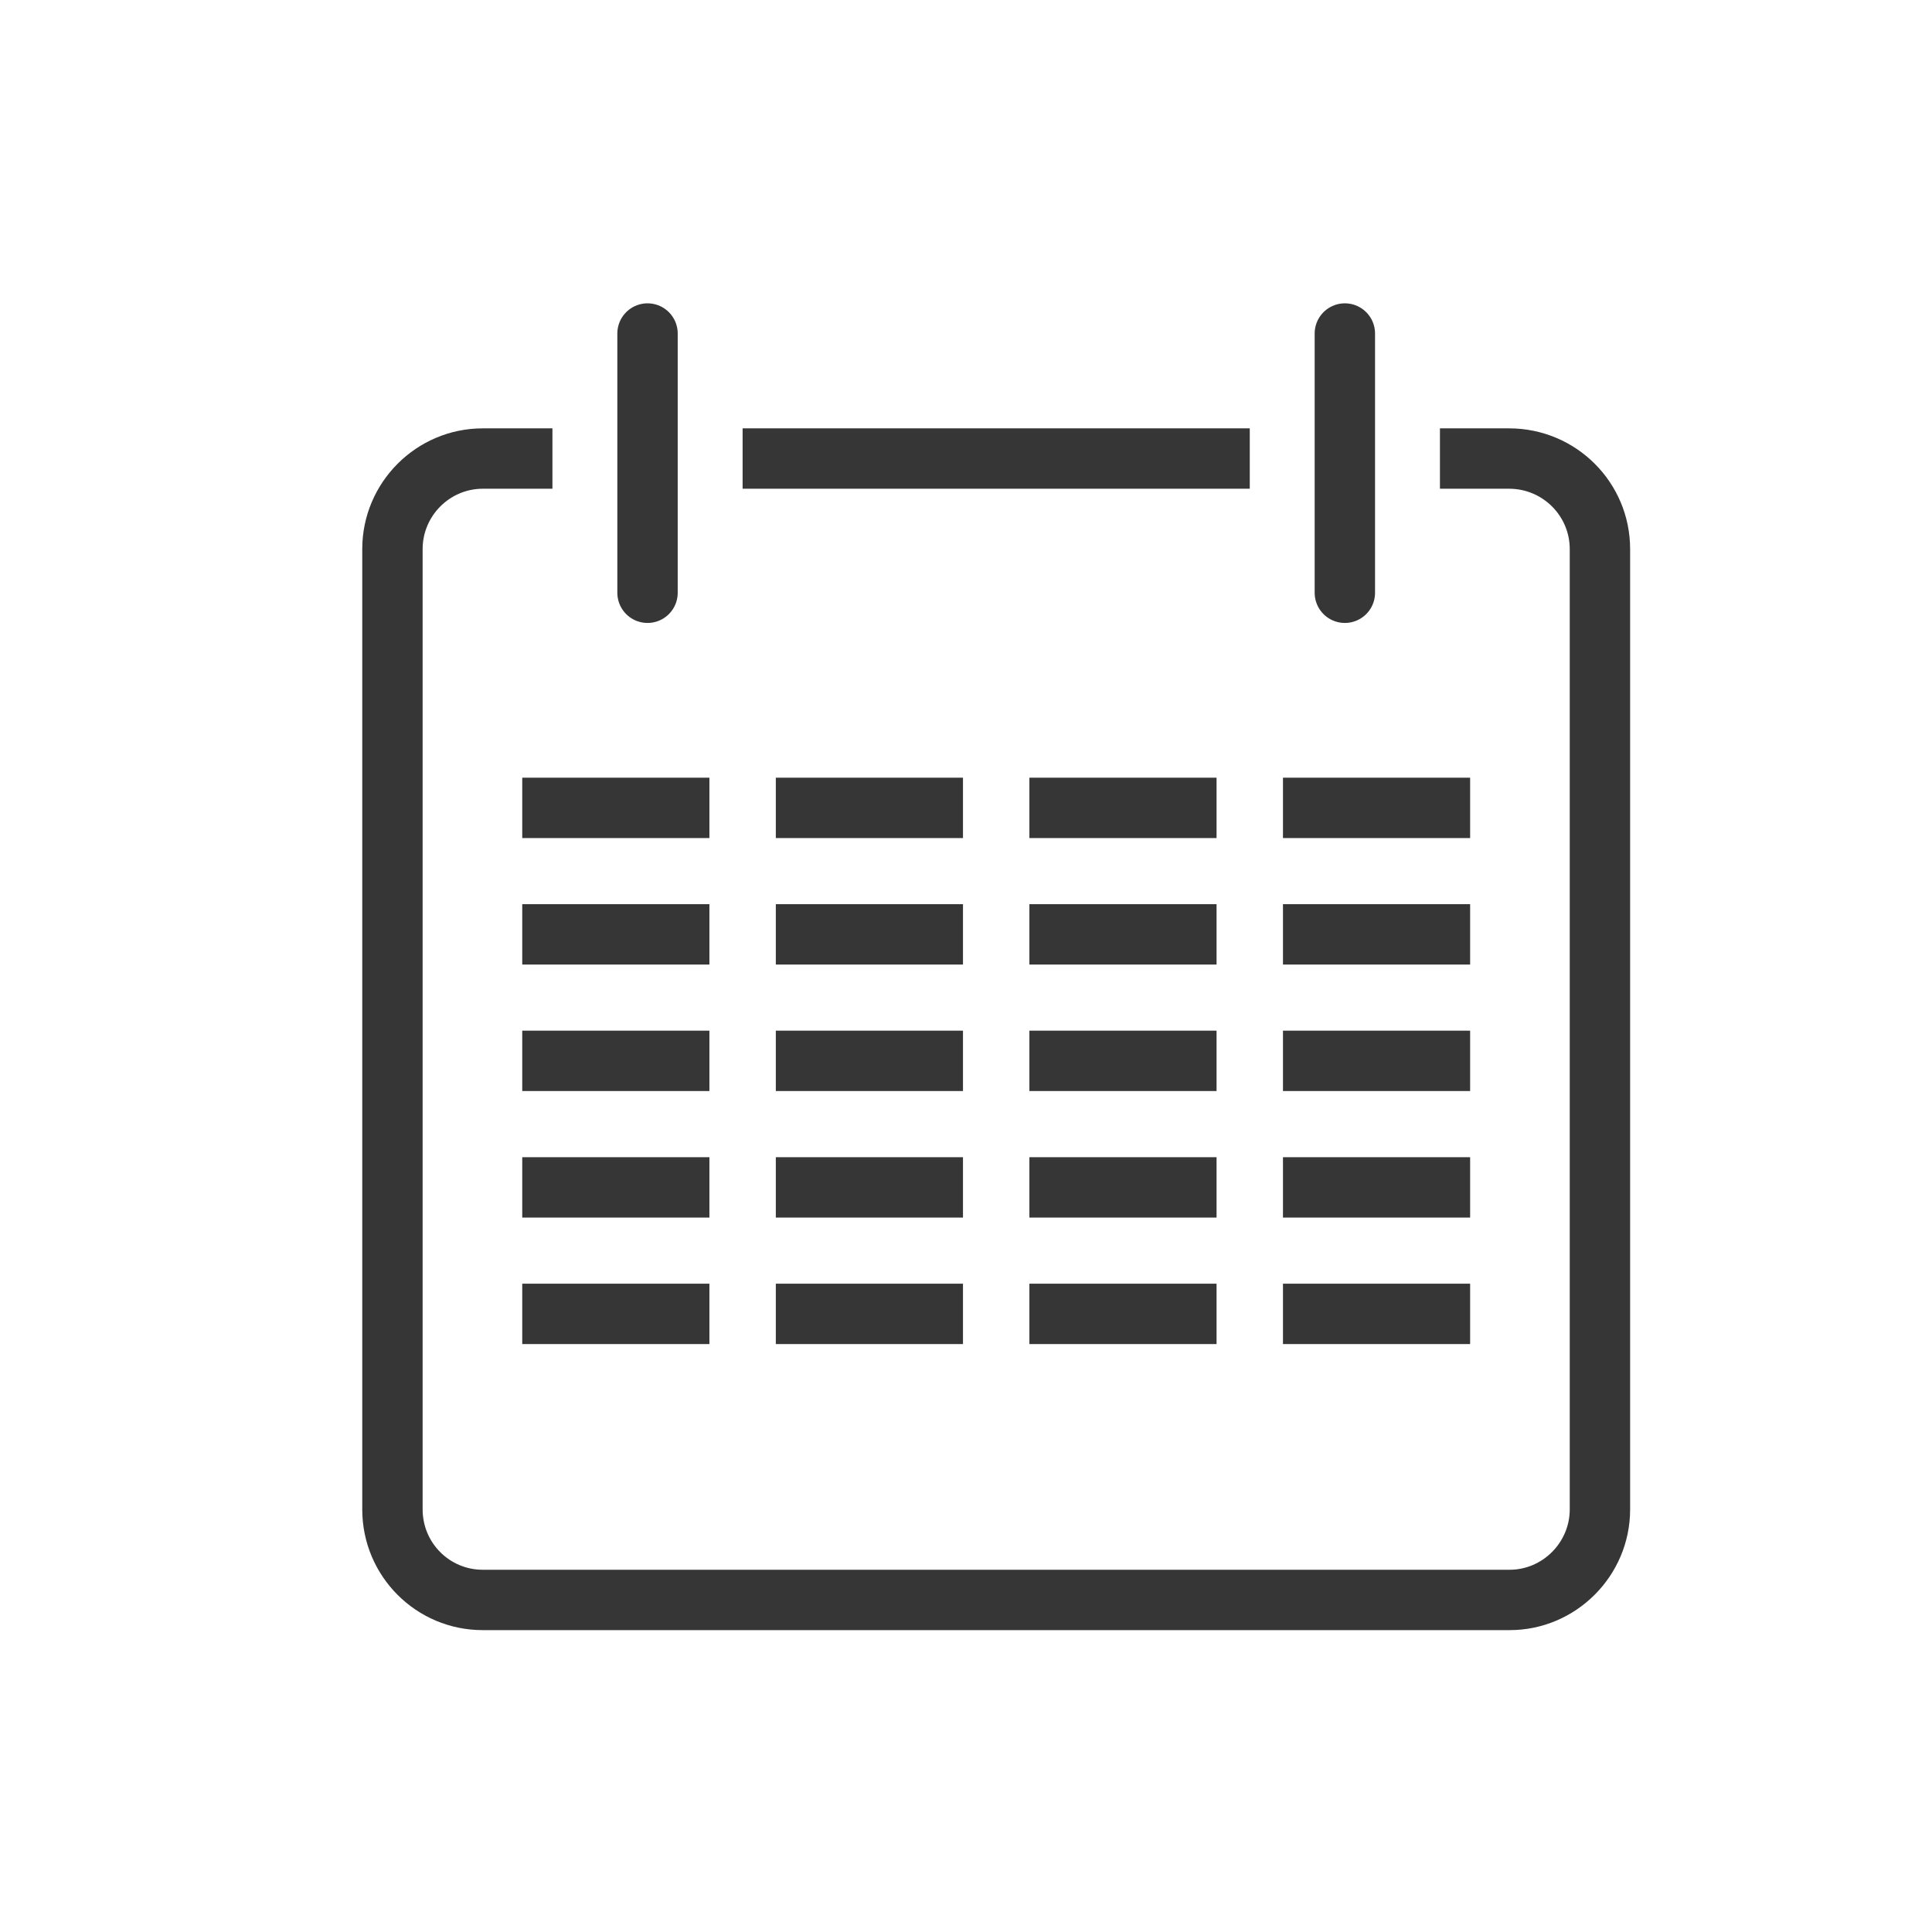 <?xml version="1.0" encoding="UTF-8" standalone="no"?>
<svg width="32px" height="32px" viewBox="0 0 32 32" version="1.1" xmlns="http://www.w3.org/2000/svg" xmlns:xlink="http://www.w3.org/1999/xlink">
    <!-- Generator: Sketch 3.7.2 (28276) - http://www.bohemiancoding.com/sketch -->
    <title>icon-calendar</title>
    <desc>Created with Sketch.</desc>
    <defs></defs>
    <g id="Symbols" stroke="none" stroke-width="1" fill="none" fill-rule="evenodd">
        <g id="icon-calendar">
            <g id="Group-Copy" transform="translate(6, 5)">
                <path d="M3.15,8.381 L5.25,8.381" id="Line" stroke="#363636" stroke-linecap="square"></path>
                <path d="M3.15,10.476 L5.25,10.476" id="Line-Copy" stroke="#363636" stroke-linecap="square"></path>
                <path d="M3.15,12.571 L5.25,12.571" id="Line-Copy-2" stroke="#363636" stroke-linecap="square"></path>
                <path d="M3.15,14.667 L5.25,14.667" id="Line-Copy-3" stroke="#363636" stroke-linecap="square"></path>
                <path d="M3.15,16.762 L5.25,16.762" id="Line-Copy-5" stroke="#363636" stroke-linecap="square"></path>
                <path d="M7.35,8.381 L9.45,8.381" id="Line" stroke="#363636" stroke-linecap="square"></path>
                <path d="M7.35,10.476 L9.45,10.476" id="Line-Copy" stroke="#363636" stroke-linecap="square"></path>
                <path d="M7.35,12.571 L9.45,12.571" id="Line-Copy-2" stroke="#363636" stroke-linecap="square"></path>
                <path d="M7.35,14.667 L9.45,14.667" id="Line-Copy-3" stroke="#363636" stroke-linecap="square"></path>
                <path d="M7.35,16.762 L9.45,16.762" id="Line-Copy-5" stroke="#363636" stroke-linecap="square"></path>
                <path d="M11.55,8.381 L13.65,8.381" id="Line" stroke="#363636" stroke-linecap="square"></path>
                <path d="M11.55,10.476 L13.65,10.476" id="Line-Copy" stroke="#363636" stroke-linecap="square"></path>
                <path d="M11.55,12.571 L13.65,12.571" id="Line-Copy-2" stroke="#363636" stroke-linecap="square"></path>
                <path d="M11.55,14.667 L13.65,14.667" id="Line-Copy-3" stroke="#363636" stroke-linecap="square"></path>
                <path d="M11.55,16.762 L13.65,16.762" id="Line-Copy-5" stroke="#363636" stroke-linecap="square"></path>
                <path d="M15.75,8.381 L17.85,8.381" id="Line" stroke="#363636" stroke-linecap="square"></path>
                <path d="M15.75,10.476 L17.85,10.476" id="Line-Copy" stroke="#363636" stroke-linecap="square"></path>
                <path d="M15.75,12.571 L17.85,12.571" id="Line-Copy-2" stroke="#363636" stroke-linecap="square"></path>
                <path d="M15.75,14.667 L17.85,14.667" id="Line-Copy-3" stroke="#363636" stroke-linecap="square"></path>
                <path d="M15.75,16.762 L17.85,16.762" id="Line-Copy-5" stroke="#363636" stroke-linecap="square"></path>
                <path d="M1,4.095 L1,4.095 L1,20 C1,20.554 1.445,21 1.995,21 L19.005,21 C19.549,21 20,20.549 20,20 L20,4.095 C20,3.543 19.551,3.095 18.996,3.095 L18.269,3.095 L3.499,3.095 L1.996,3.095 C1.449,3.095 1,3.544 1,4.095 L1,4.095 Z M17.85,2.095 L18.269,2.095 L18.996,2.095 C20.103,2.095 21,2.989 21,4.095 L21,20 C21,21.105 20.098,22 19.005,22 L1.995,22 C0.893,22 0,21.106 0,20 L0,4.095 C0,2.991 0.897,2.095 1.996,2.095 L3.15,2.095 L3.15,3.095 L6.3,3.095 L6.3,2.095 L14.7,2.095 L14.7,3.095 L17.85,3.095 L17.85,2.095 Z" id="Combined-Shape" fill="#363636"></path>
                <path d="M16.275,0.524 L16.275,4.818" id="Line-Copy-4" stroke="#363636" stroke-linecap="round" stroke-linejoin="round"></path>
                <path d="M4.725,0.524 L4.725,4.818" id="Line" stroke="#363636" stroke-linecap="round" stroke-linejoin="round"></path>
            </g>
        </g>
    </g>
</svg>